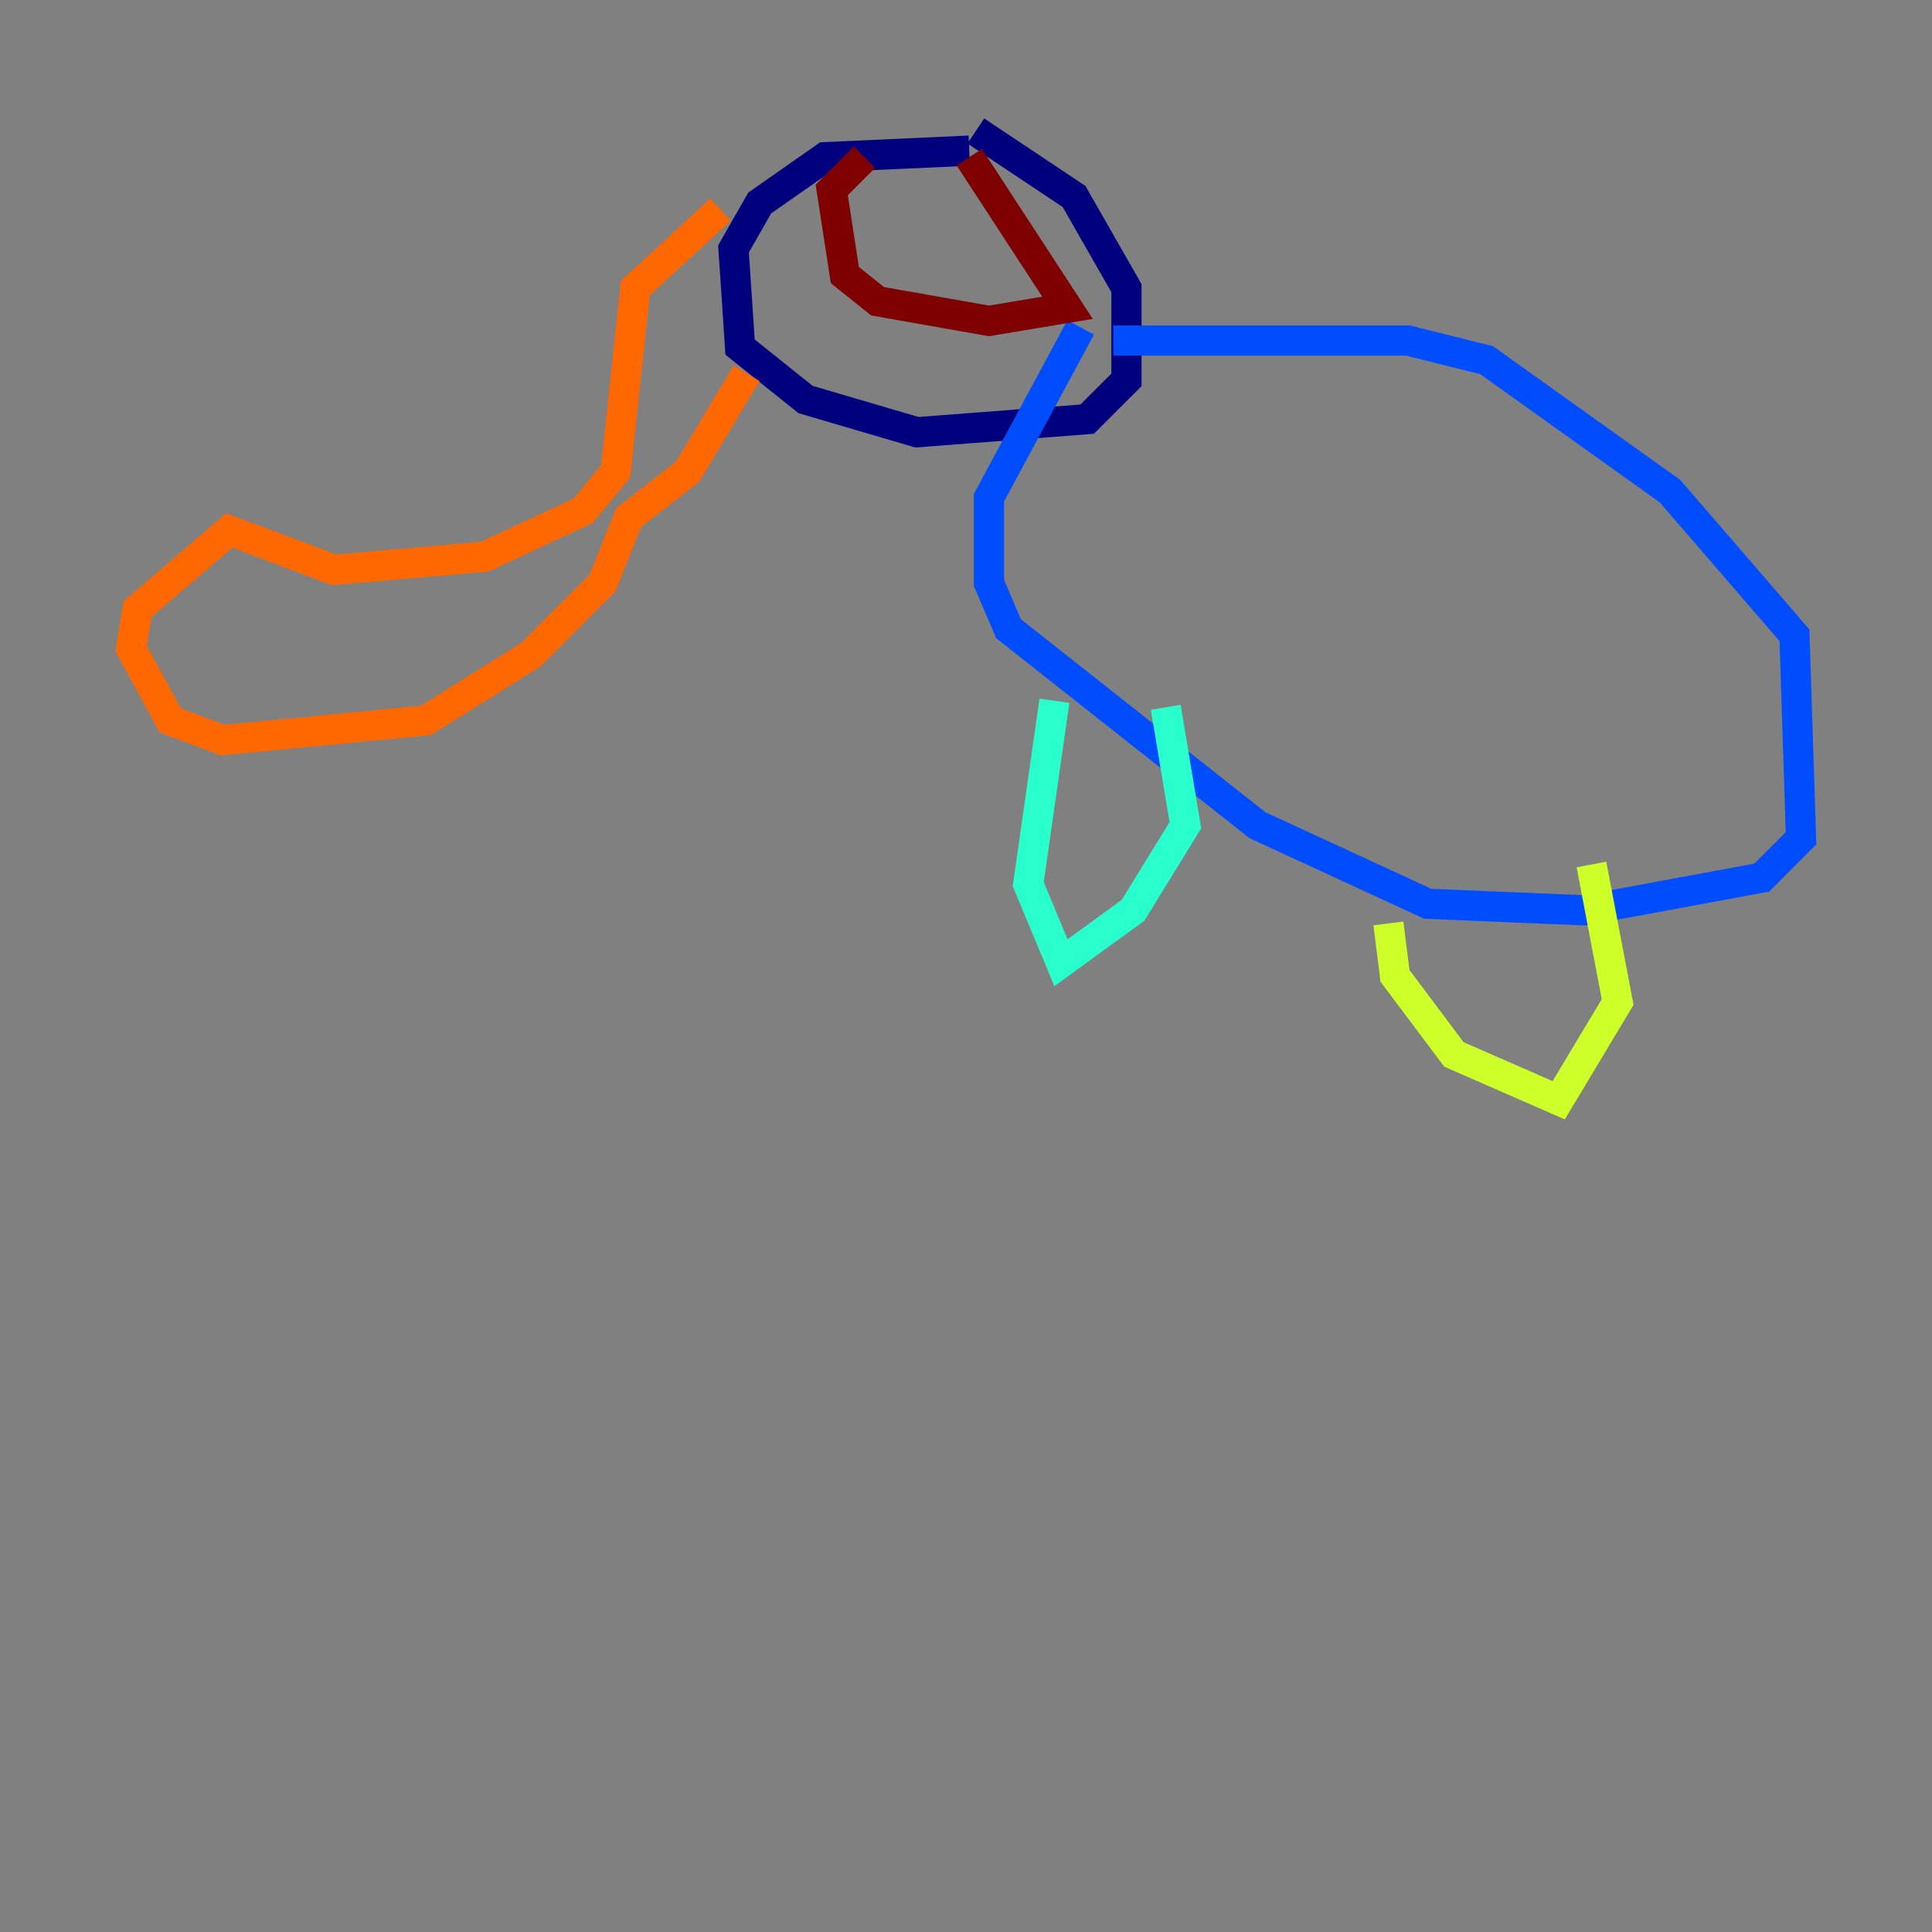 <?xml version="1.0" encoding="utf-8" ?>
<svg baseProfile="tiny" height="128" version="1.2" viewBox="0,0,128,128" width="128" xmlns="http://www.w3.org/2000/svg" xmlns:ev="http://www.w3.org/2001/xml-events" xmlns:xlink="http://www.w3.org/1999/xlink"><rect x="0" y="0" width="128" height="128" fill="#808080" stroke="none"/><defs /><polyline fill="none" points="64.217,9.98 54.671,10.414 50.332,13.451 48.597,16.488 49.031,22.997 53.37,26.468 60.746,28.637 72.027,27.77 74.63,25.166 74.63,19.091 71.159,13.017 64.651,8.678" stroke="#00007f" stroke-width="2" /><polyline fill="none" points="71.593,21.695 65.519,32.976 65.519,38.617 66.82,41.654 83.308,54.671 94.59,59.878 105.003,60.312 116.719,58.142 119.322,55.539 118.888,42.088 110.644,32.542 98.495,23.864 93.288,22.563 73.763,22.563" stroke="#004cff" stroke-width="2" /><polyline fill="none" points="69.858,46.427 68.122,58.576 70.291,63.783 75.064,60.312 78.536,54.671 77.234,46.861" stroke="#29ffcd" stroke-width="2" /><polyline fill="none" points="91.986,61.18 92.42,64.651 96.325,69.858 103.268,72.895 107.173,66.386 105.437,57.275" stroke="#cdff29" stroke-width="2" /><polyline fill="none" points="47.729,13.885 42.088,19.091 40.786,31.241 38.617,33.844 32.108,36.881 22.129,37.749 15.186,35.146 9.112,40.352 8.678,42.956 11.281,47.729 14.752,49.031 28.203,47.729 35.146,43.39 39.919,38.617 41.654,34.278 45.559,31.241 49.464,24.732" stroke="#ff6700" stroke-width="2" /><polyline fill="none" points="57.275,10.414 55.105,12.583 55.973,18.224 58.142,19.959 65.519,21.261 70.725,20.393 64.217,10.414" stroke="#7f0000" stroke-width="2" /></svg>